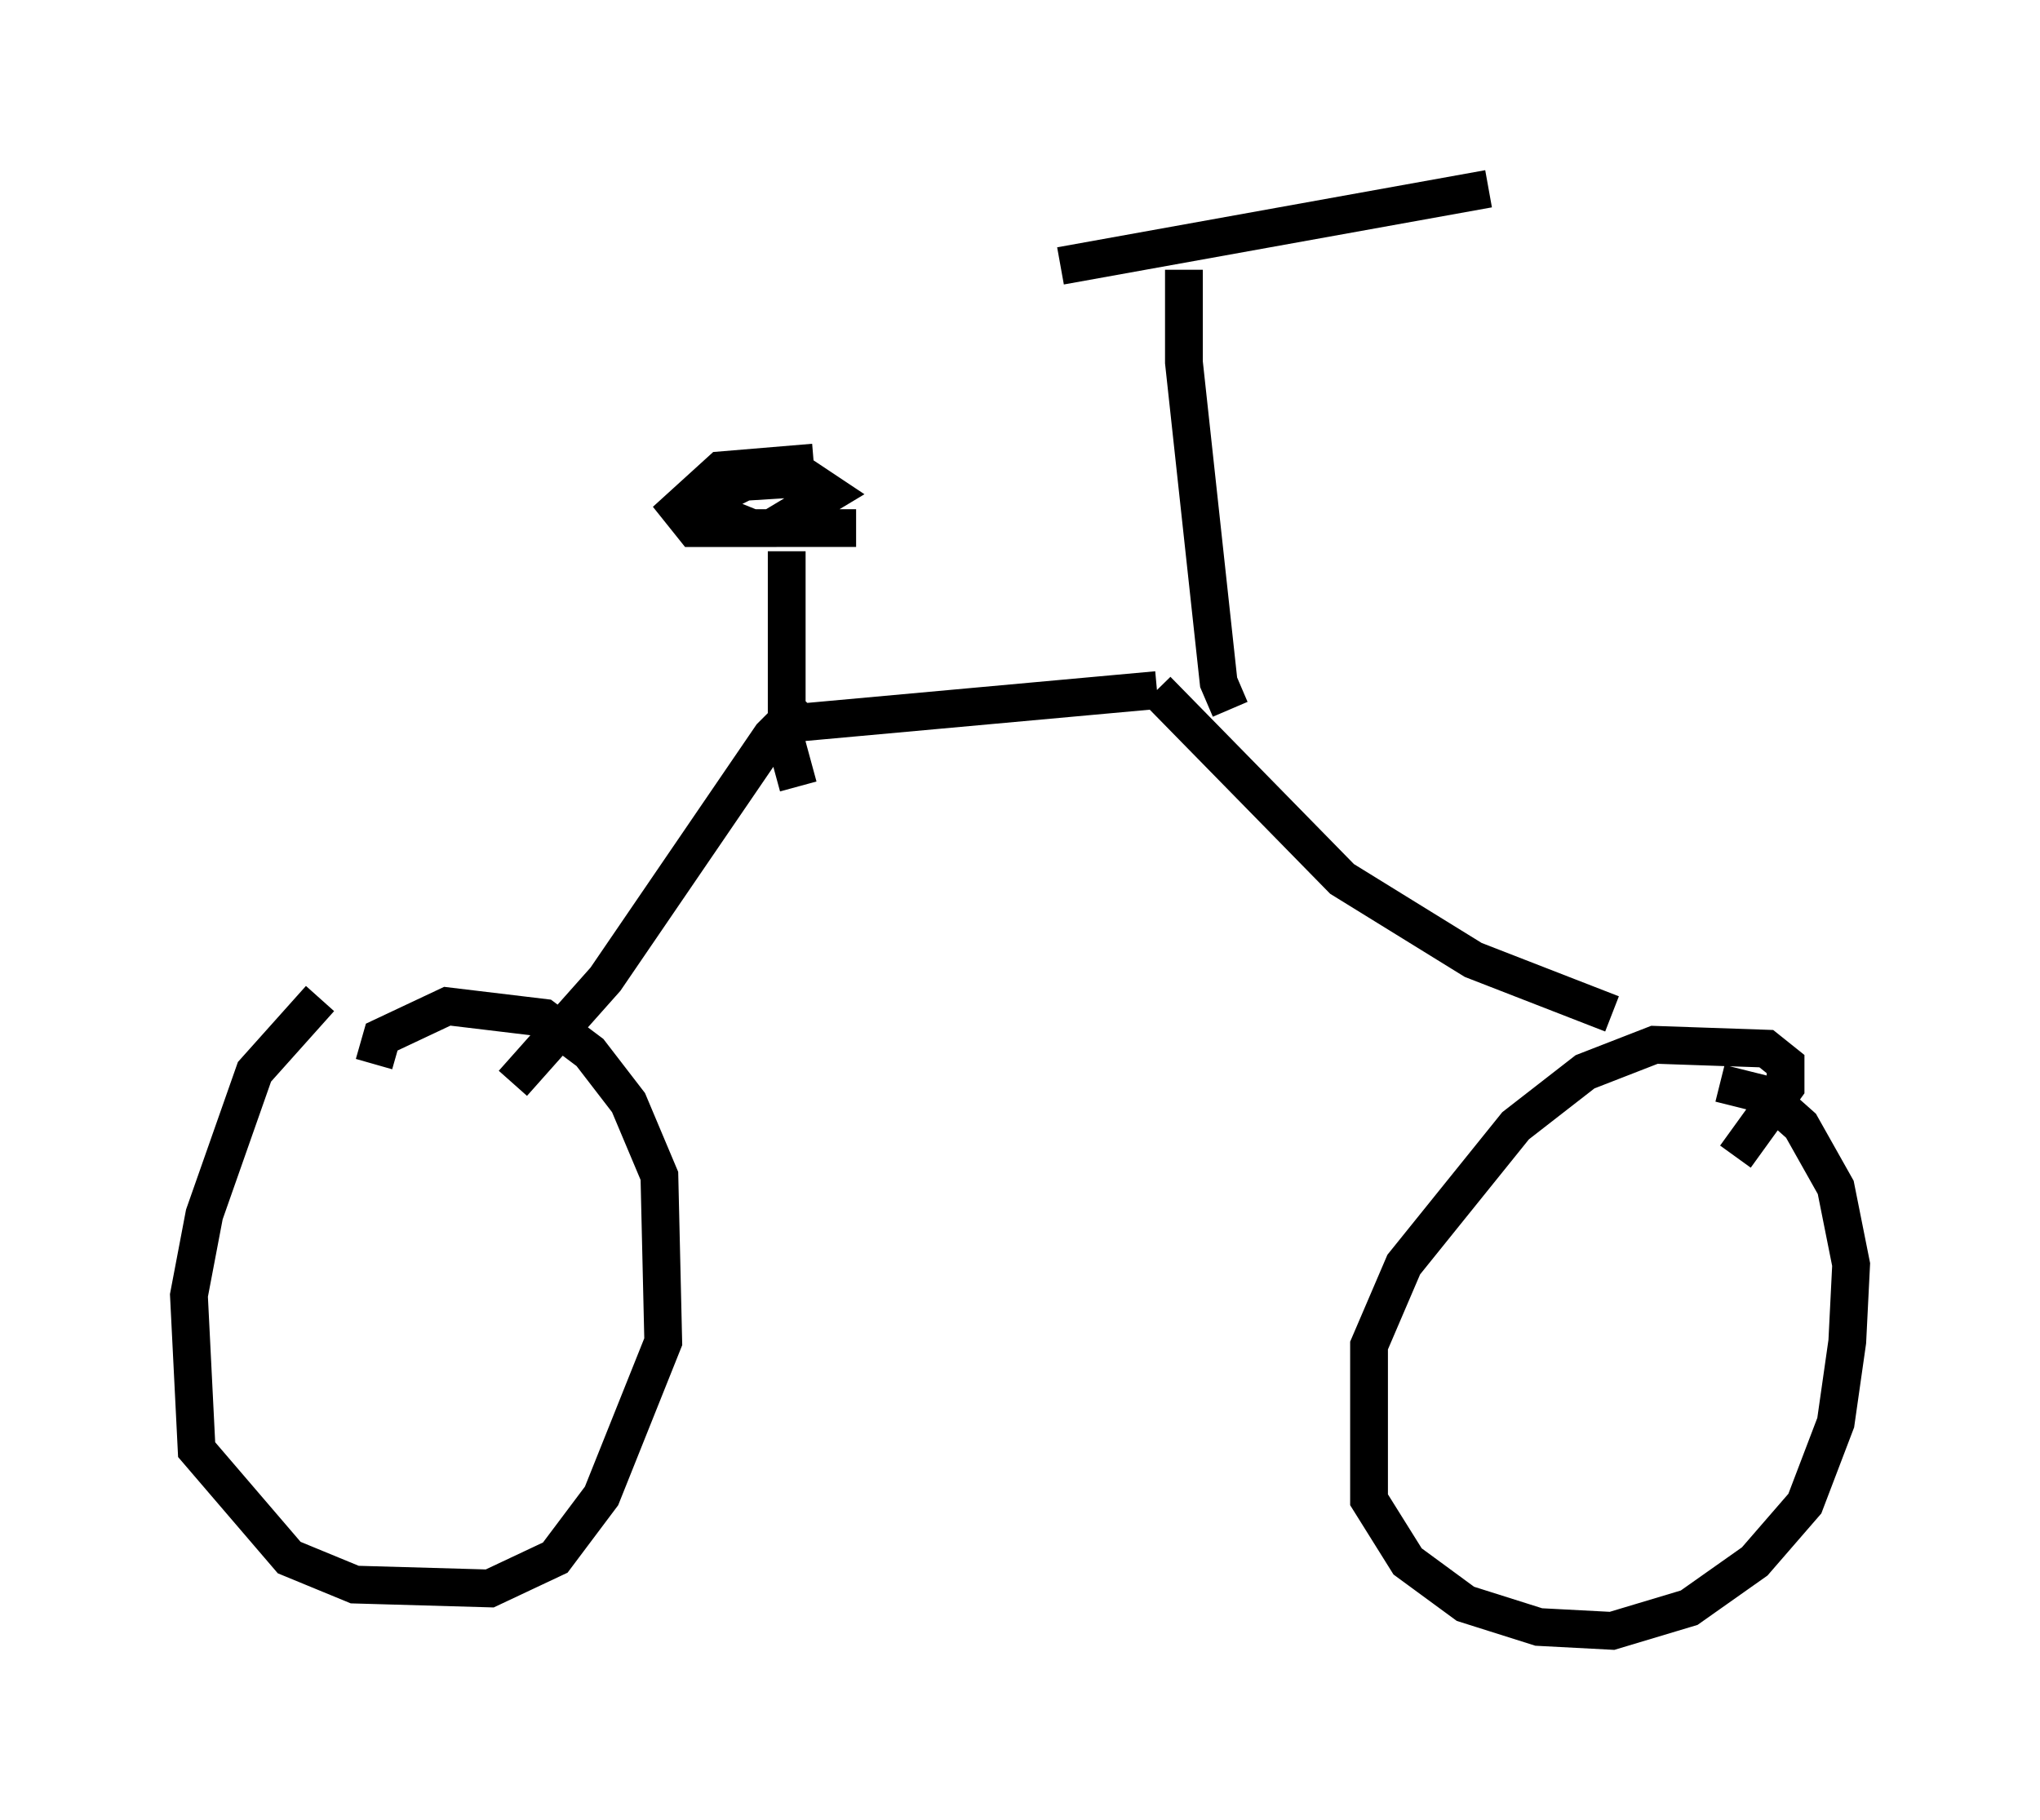 <?xml version="1.0" encoding="utf-8" ?>
<svg baseProfile="full" height="48.18" version="1.1" width="53.998" xmlns="http://www.w3.org/2000/svg" xmlns:ev="http://www.w3.org/2001/xml-events" xmlns:xlink="http://www.w3.org/1999/xlink"><defs /><rect fill="white" height="48.18" width="53.998" x="0" y="0" /><path d="M11.329, 26.438 m-2.858, 0.0 l-1.735, 1.94 -1.327, 3.777 l-0.408, 2.144 0.204, 4.083 l2.45, 2.858 1.735, 0.715 l3.573, 0.102 1.735, -0.817 l1.225, -1.633 1.633, -4.083 l-0.102, -4.39 -0.817, -1.94 l-1.021, -1.327 -1.225, -0.919 l-2.552, -0.306 -1.735, 0.817 l-0.204, 0.715 m36.036, 2.45 l1.327, -1.838 0.0, -0.613 l-0.51, -0.408 -2.96, -0.102 l-1.838, 0.715 -1.838, 1.429 l-2.96, 3.675 -0.919, 2.144 l0.0, 4.083 1.021, 1.633 l1.531, 1.123 1.94, 0.613 l1.94, 0.102 2.042, -0.613 l1.735, -1.225 1.327, -1.531 l0.817, -2.144 0.306, -2.144 l0.102, -2.042 -0.408, -2.042 l-0.919, -1.633 -0.919, -0.817 l-1.225, -0.306 m-2.858, -1.838 l-3.675, -1.429 -3.471, -2.144 l-4.9, -5.002 m-17.048, 10.413 l2.45, -2.756 4.39, -6.431 l0.919, -0.919 m-0.817, 0.613 l10.106, -0.919 m-9.494, 2.552 l-0.306, -1.123 0.0, -5.104 m0.715, -2.348 l-2.45, 0.204 -1.123, 1.021 l0.408, 0.51 2.042, 0.0 l1.531, -0.919 -0.613, -0.408 l-1.633, 0.102 -0.613, 0.306 l-0.204, 0.51 1.021, 0.408 l2.756, 0.0 m9.902, 4.798 l-0.306, -0.715 -0.919, -8.473 l0.0, -2.45 m-3.267, -0.102 l11.331, -2.042 " fill="none" stroke="black" stroke-width="1" /></svg>